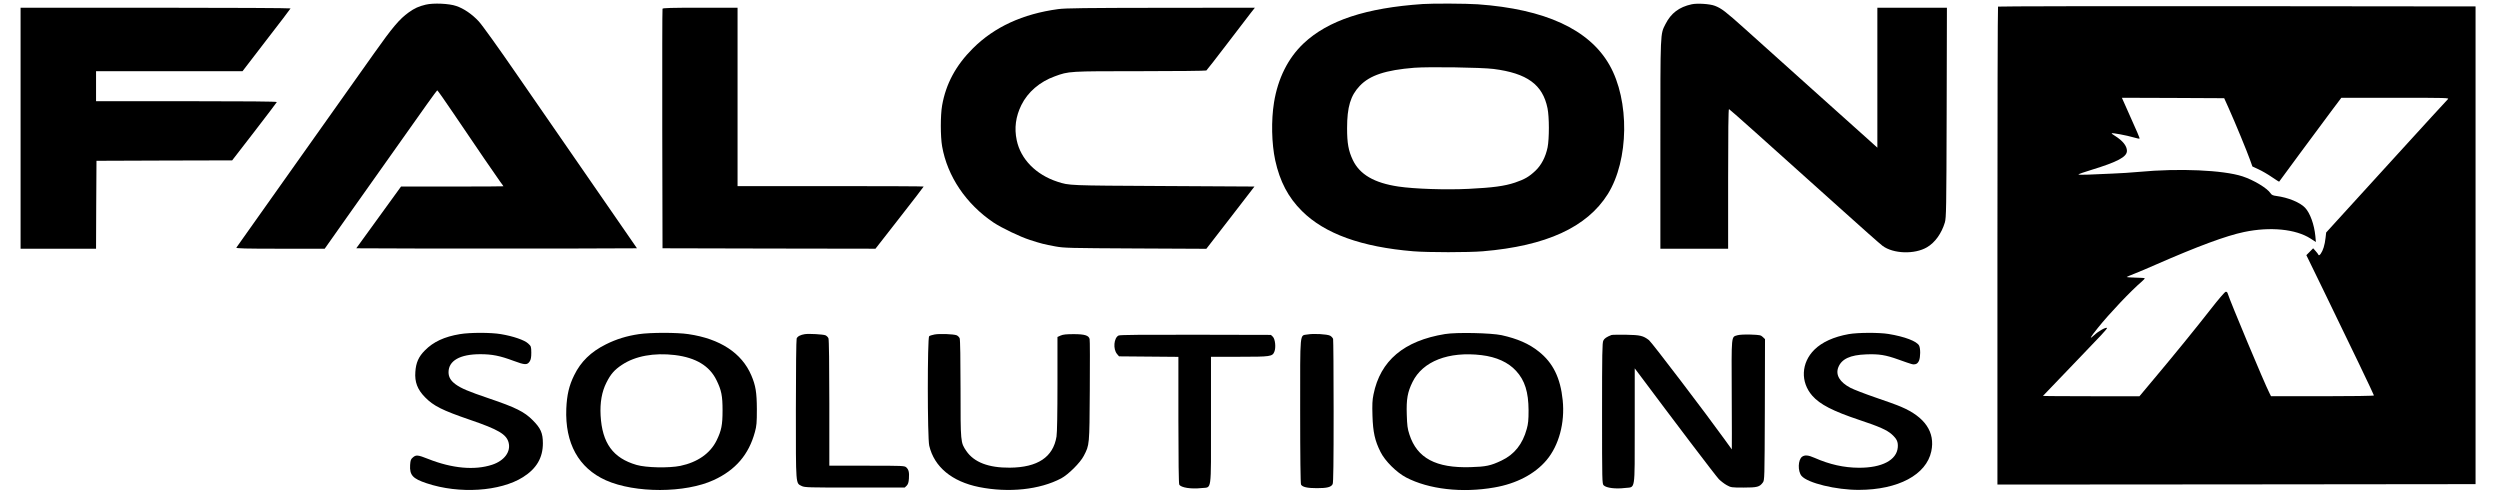 <?xml version="1.0" standalone="no"?>
<!DOCTYPE svg PUBLIC "-//W3C//DTD SVG 20010904//EN"
 "http://www.w3.org/TR/2001/REC-SVG-20010904/DTD/svg10.dtd">
<svg version="1.0" xmlns="http://www.w3.org/2000/svg"
 width="2915pt" height="574pt" viewBox="0 0 2915 574"
 preserveAspectRatio="xMidYMid meet">

<g transform="translate(0,574) scale(0.1,-0.1)"
fill="#000000" stroke="none">
<path d="M4965 5686 c-83 -20 -130 -41 -200 -91 -107 -77 -189 -174 -402 -475
-115 -162 -522 -736 -904 -1275 -382 -539 -698 -986 -703 -992 -6 -10 99 -13
511 -13 l519 0 259 367 c143 202 437 617 653 922 215 306 395 557 400 558 4 1
88 -118 187 -265 278 -411 504 -742 546 -799 22 -29 39 -53 39 -55 0 -2 -269
-3 -597 -3 l-597 0 -261 -360 -261 -360 818 -3 c450 -1 1186 -1 1637 0 l818 3
-221 320 c-233 336 -552 797 -1182 1710 -216 314 -406 578 -443 617 -77 83
-174 149 -261 178 -83 29 -265 37 -355 16z"/>
<path d="M16590 5693 c-663 -45 -1106 -191 -1391 -460 -180 -170 -299 -408
-344 -688 -34 -209 -28 -478 14 -674 54 -247 152 -433 311 -591 267 -266 695
-420 1300 -470 170 -14 645 -14 810 0 739 62 1214 280 1457 667 247 396 256
1091 19 1506 -237 415 -750 651 -1536 707 -131 9 -526 11 -640 3z m825 -757
c391 -50 573 -182 629 -458 21 -103 21 -352 1 -456 -23 -111 -72 -207 -142
-273 -74 -70 -126 -100 -238 -138 -123 -41 -258 -59 -541 -73 -266 -13 -633
-1 -819 27 -282 42 -451 141 -531 309 -51 107 -67 196 -67 371 0 247 40 381
148 494 118 124 302 184 635 211 175 13 781 4 925 -14z"/>
<path d="M19725 5690 c-147 -32 -241 -104 -305 -230 -62 -123 -60 -69 -60
-1402 l0 -1218 395 0 395 0 0 816 c0 539 3 815 10 812 10 -3 377 -331 1285
-1147 253 -228 480 -429 505 -447 125 -94 375 -102 519 -17 93 54 170 162 208
289 16 55 18 151 21 1282 l3 1222 -406 0 -405 0 0 -816 0 -816 -82 74 c-46 41
-348 312 -673 603 -324 291 -681 611 -793 712 -223 200 -270 236 -346 265 -58
23 -208 32 -271 18z"/>
<path d="M23297 5663 c-4 -3 -7 -1259 -7 -2790 l0 -2783 2788 2 2787 3 0 2785
0 2785 -2781 3 c-1529 1 -2784 -1 -2787 -5z m2691 -1188 c73 -162 213 -502
247 -598 l28 -78 71 -33 c39 -18 109 -58 155 -90 46 -31 84 -56 86 -54 1 2
112 152 245 333 134 182 297 401 362 488 l118 157 631 0 c602 0 630 -1 611
-17 -11 -10 -280 -304 -598 -653 -318 -349 -633 -695 -700 -768 l-121 -133 -7
-62 c-3 -34 -13 -85 -22 -112 -18 -59 -52 -107 -61 -86 -3 7 -18 28 -34 45
l-28 31 -39 -40 -40 -40 190 -390 c324 -666 598 -1237 598 -1246 0 -5 -255 -9
-600 -9 l-600 0 -19 38 c-59 115 -458 1069 -486 1160 -4 15 -13 22 -24 20 -10
-2 -87 -91 -170 -198 -179 -229 -427 -534 -665 -817 l-170 -203 -565 0 c-310
0 -562 2 -560 4 36 37 239 248 399 416 113 118 238 250 279 292 41 43 72 81
69 84 -13 12 -99 -36 -149 -83 -65 -60 -51 -31 42 84 133 166 386 433 513 541
21 18 36 35 33 38 -2 3 -52 6 -110 7 -58 1 -103 5 -99 8 4 3 45 21 92 39 47
18 159 66 250 106 484 212 818 336 1026 379 305 64 603 34 774 -76 l63 -41 -6
69 c-13 135 -62 270 -120 331 -60 63 -198 119 -334 137 -40 5 -56 12 -68 31
-39 60 -197 155 -328 198 -225 73 -739 96 -1207 52 -85 -8 -225 -17 -310 -20
-85 -4 -211 -9 -280 -12 -74 -3 -121 -2 -115 3 6 5 73 29 150 52 307 94 415
152 415 222 0 57 -49 118 -138 174 -24 14 -42 28 -40 31 8 7 178 -25 252 -47
37 -11 70 -18 73 -15 4 4 -22 66 -156 364 l-50 112 596 -2 597 -3 54 -120z"/>
<path d="M240 4245 l0 -1405 440 0 440 0 2 513 3 512 791 3 791 2 259 335
c142 185 261 340 262 345 2 7 -369 10 -1052 10 l-1056 0 0 175 0 175 854 0
854 0 278 362 c154 199 281 365 282 370 2 4 -705 8 -1572 8 l-1576 0 0 -1405z"/>
<path d="M7725 5638 c-3 -7 -4 -638 -3 -1403 l3 -1390 1241 -3 1242 -2 281
360 c155 198 281 362 281 365 0 3 -488 5 -1085 5 l-1085 0 0 1040 0 1040 -435
0 c-339 0 -437 -3 -440 -12z"/>
<path d="M12340 5634 c-415 -56 -745 -208 -996 -458 -199 -198 -315 -414 -359
-666 -20 -113 -20 -361 0 -476 61 -349 279 -673 600 -889 95 -63 309 -166 425
-203 126 -41 165 -51 295 -75 103 -19 161 -20 936 -24 l825 -4 281 363 280
363 -1066 6 c-1111 6 -1091 5 -1231 50 -251 82 -429 263 -475 484 -30 141 -12
276 54 410 74 151 215 272 390 335 164 60 161 60 994 60 419 0 767 4 773 8 6
4 113 142 239 307 125 165 250 328 278 363 l49 62 -1094 -1 c-880 -1 -1113 -4
-1198 -15z"/>
<path d="M5362 1844 c-181 -30 -310 -90 -408 -190 -73 -73 -104 -143 -111
-250 -9 -118 24 -205 112 -295 99 -102 201 -153 528 -265 327 -112 421 -167
447 -263 29 -107 -49 -213 -192 -260 -204 -67 -467 -43 -746 68 -119 47 -141
50 -178 17 -24 -20 -28 -32 -32 -88 -7 -118 30 -159 193 -213 379 -127 858
-96 1124 72 157 99 231 226 231 394 0 119 -25 176 -119 270 -97 98 -201 149
-508 253 -245 83 -326 118 -391 165 -57 42 -82 85 -82 141 0 134 133 210 370
210 137 0 229 -18 387 -77 134 -50 161 -51 190 -6 13 20 18 47 18 101 -1 72
-2 75 -37 107 -43 40 -174 85 -317 109 -116 20 -362 20 -479 0z"/>
<path d="M7450 1844 c-142 -21 -263 -58 -385 -119 -175 -87 -293 -202 -370
-360 -60 -121 -85 -230 -92 -390 -16 -403 143 -692 461 -835 341 -152 926
-151 1259 3 254 117 408 297 479 559 20 73 23 106 23 268 -1 195 -14 275 -65
394 -111 260 -364 426 -733 480 -130 20 -443 20 -577 0z m420 -244 c243 -30
403 -126 484 -292 58 -118 71 -182 71 -353 0 -171 -13 -235 -70 -352 -74 -150
-222 -253 -422 -295 -133 -27 -398 -22 -511 11 -275 80 -401 254 -419 577 -8
149 14 277 68 383 49 98 93 149 181 207 155 103 373 143 618 114z"/>
<path d="M16849 1845 c-479 -78 -755 -310 -834 -704 -14 -67 -16 -118 -12
-250 6 -190 28 -290 94 -421 52 -105 187 -239 298 -297 264 -138 653 -183
1028 -117 258 44 473 157 609 318 145 172 216 436 189 699 -26 260 -113 437
-279 568 -113 91 -249 150 -434 191 -123 26 -527 35 -659 13z m426 -246 c174
-21 312 -84 403 -184 102 -111 144 -246 145 -460 0 -111 -4 -156 -21 -216 -48
-177 -144 -298 -294 -369 -126 -60 -182 -72 -363 -77 -402 -12 -622 105 -711
380 -23 70 -27 105 -31 232 -6 182 9 263 67 381 119 242 420 359 805 313z"/>
<path d="M21555 1844 c-173 -31 -310 -93 -399 -181 -155 -153 -165 -378 -24
-538 89 -101 241 -179 543 -280 238 -79 327 -119 384 -170 59 -54 74 -87 69
-152 -13 -148 -184 -238 -453 -237 -176 1 -341 38 -516 115 -75 33 -114 36
-146 14 -49 -35 -53 -169 -7 -224 70 -83 403 -164 669 -163 458 1 786 176 844
450 47 223 -74 401 -353 519 -43 19 -178 68 -300 109 -122 42 -251 92 -288
111 -128 67 -178 152 -143 241 39 97 138 143 324 150 151 6 228 -7 376 -60
168 -60 171 -61 200 -54 17 4 31 18 41 41 17 42 18 141 1 175 -26 51 -168 105
-357 136 -108 18 -361 17 -465 -2z"/>
<path d="M9385 1844 c-52 -8 -86 -26 -96 -51 -5 -14 -9 -366 -9 -830 0 -898
-3 -854 68 -890 35 -17 75 -18 619 -18 l582 0 23 22 c16 17 23 38 26 82 5 74
-2 104 -30 131 -21 19 -34 20 -460 20 l-438 0 0 729 c0 454 -4 739 -10 756 -5
14 -22 30 -36 36 -30 11 -192 20 -239 13z"/>
<path d="M10897 1840 c-27 -5 -55 -14 -63 -20 -21 -18 -21 -1185 1 -1277 58
-247 264 -418 581 -482 345 -69 707 -31 957 101 83 44 223 183 264 263 67 129
66 120 70 760 2 319 2 590 -2 602 -10 42 -58 57 -185 57 -86 0 -125 -4 -152
-16 l-38 -17 0 -548 c0 -335 -4 -573 -11 -613 -39 -240 -219 -360 -544 -363
-249 -2 -418 63 -508 195 -67 99 -67 98 -67 724 0 344 -4 573 -10 589 -5 14
-22 30 -36 36 -38 14 -199 20 -257 9z"/>
<path d="M15245 1840 c-92 -17 -85 62 -85 -892 0 -536 4 -846 10 -858 15 -29
74 -42 185 -42 119 0 167 12 184 48 8 18 11 250 11 847 0 452 -3 832 -6 845
-4 12 -19 29 -35 38 -36 18 -194 27 -264 14z"/>
<path d="M13043 1828 c-56 -27 -67 -159 -18 -216 l23 -27 346 -3 346 -3 0
-735 c0 -467 4 -742 10 -754 19 -36 137 -54 258 -41 124 15 112 -72 112 788
l0 743 330 0 c366 0 386 3 409 59 20 47 10 146 -17 174 l-23 22 -877 2 c-612
1 -884 -1 -899 -9z"/>
<path d="M18790 1834 c-58 -23 -83 -40 -95 -65 -13 -24 -15 -150 -15 -849 0
-799 1 -821 19 -839 31 -31 140 -44 246 -31 127 16 115 -62 116 719 l0 676 22
-29 c441 -591 920 -1222 959 -1263 22 -22 63 -54 92 -70 49 -27 55 -28 196
-28 159 0 186 7 224 58 21 28 21 34 24 851 l2 822 -26 25 c-23 22 -35 24 -141
28 -70 2 -131 -1 -155 -8 -73 -22 -69 15 -66 -695 2 -350 2 -636 1 -636 -1 0
-41 55 -89 123 -198 276 -846 1128 -877 1151 -68 52 -101 60 -267 63 -85 1
-162 0 -170 -3z"/>
</g>
</svg>
